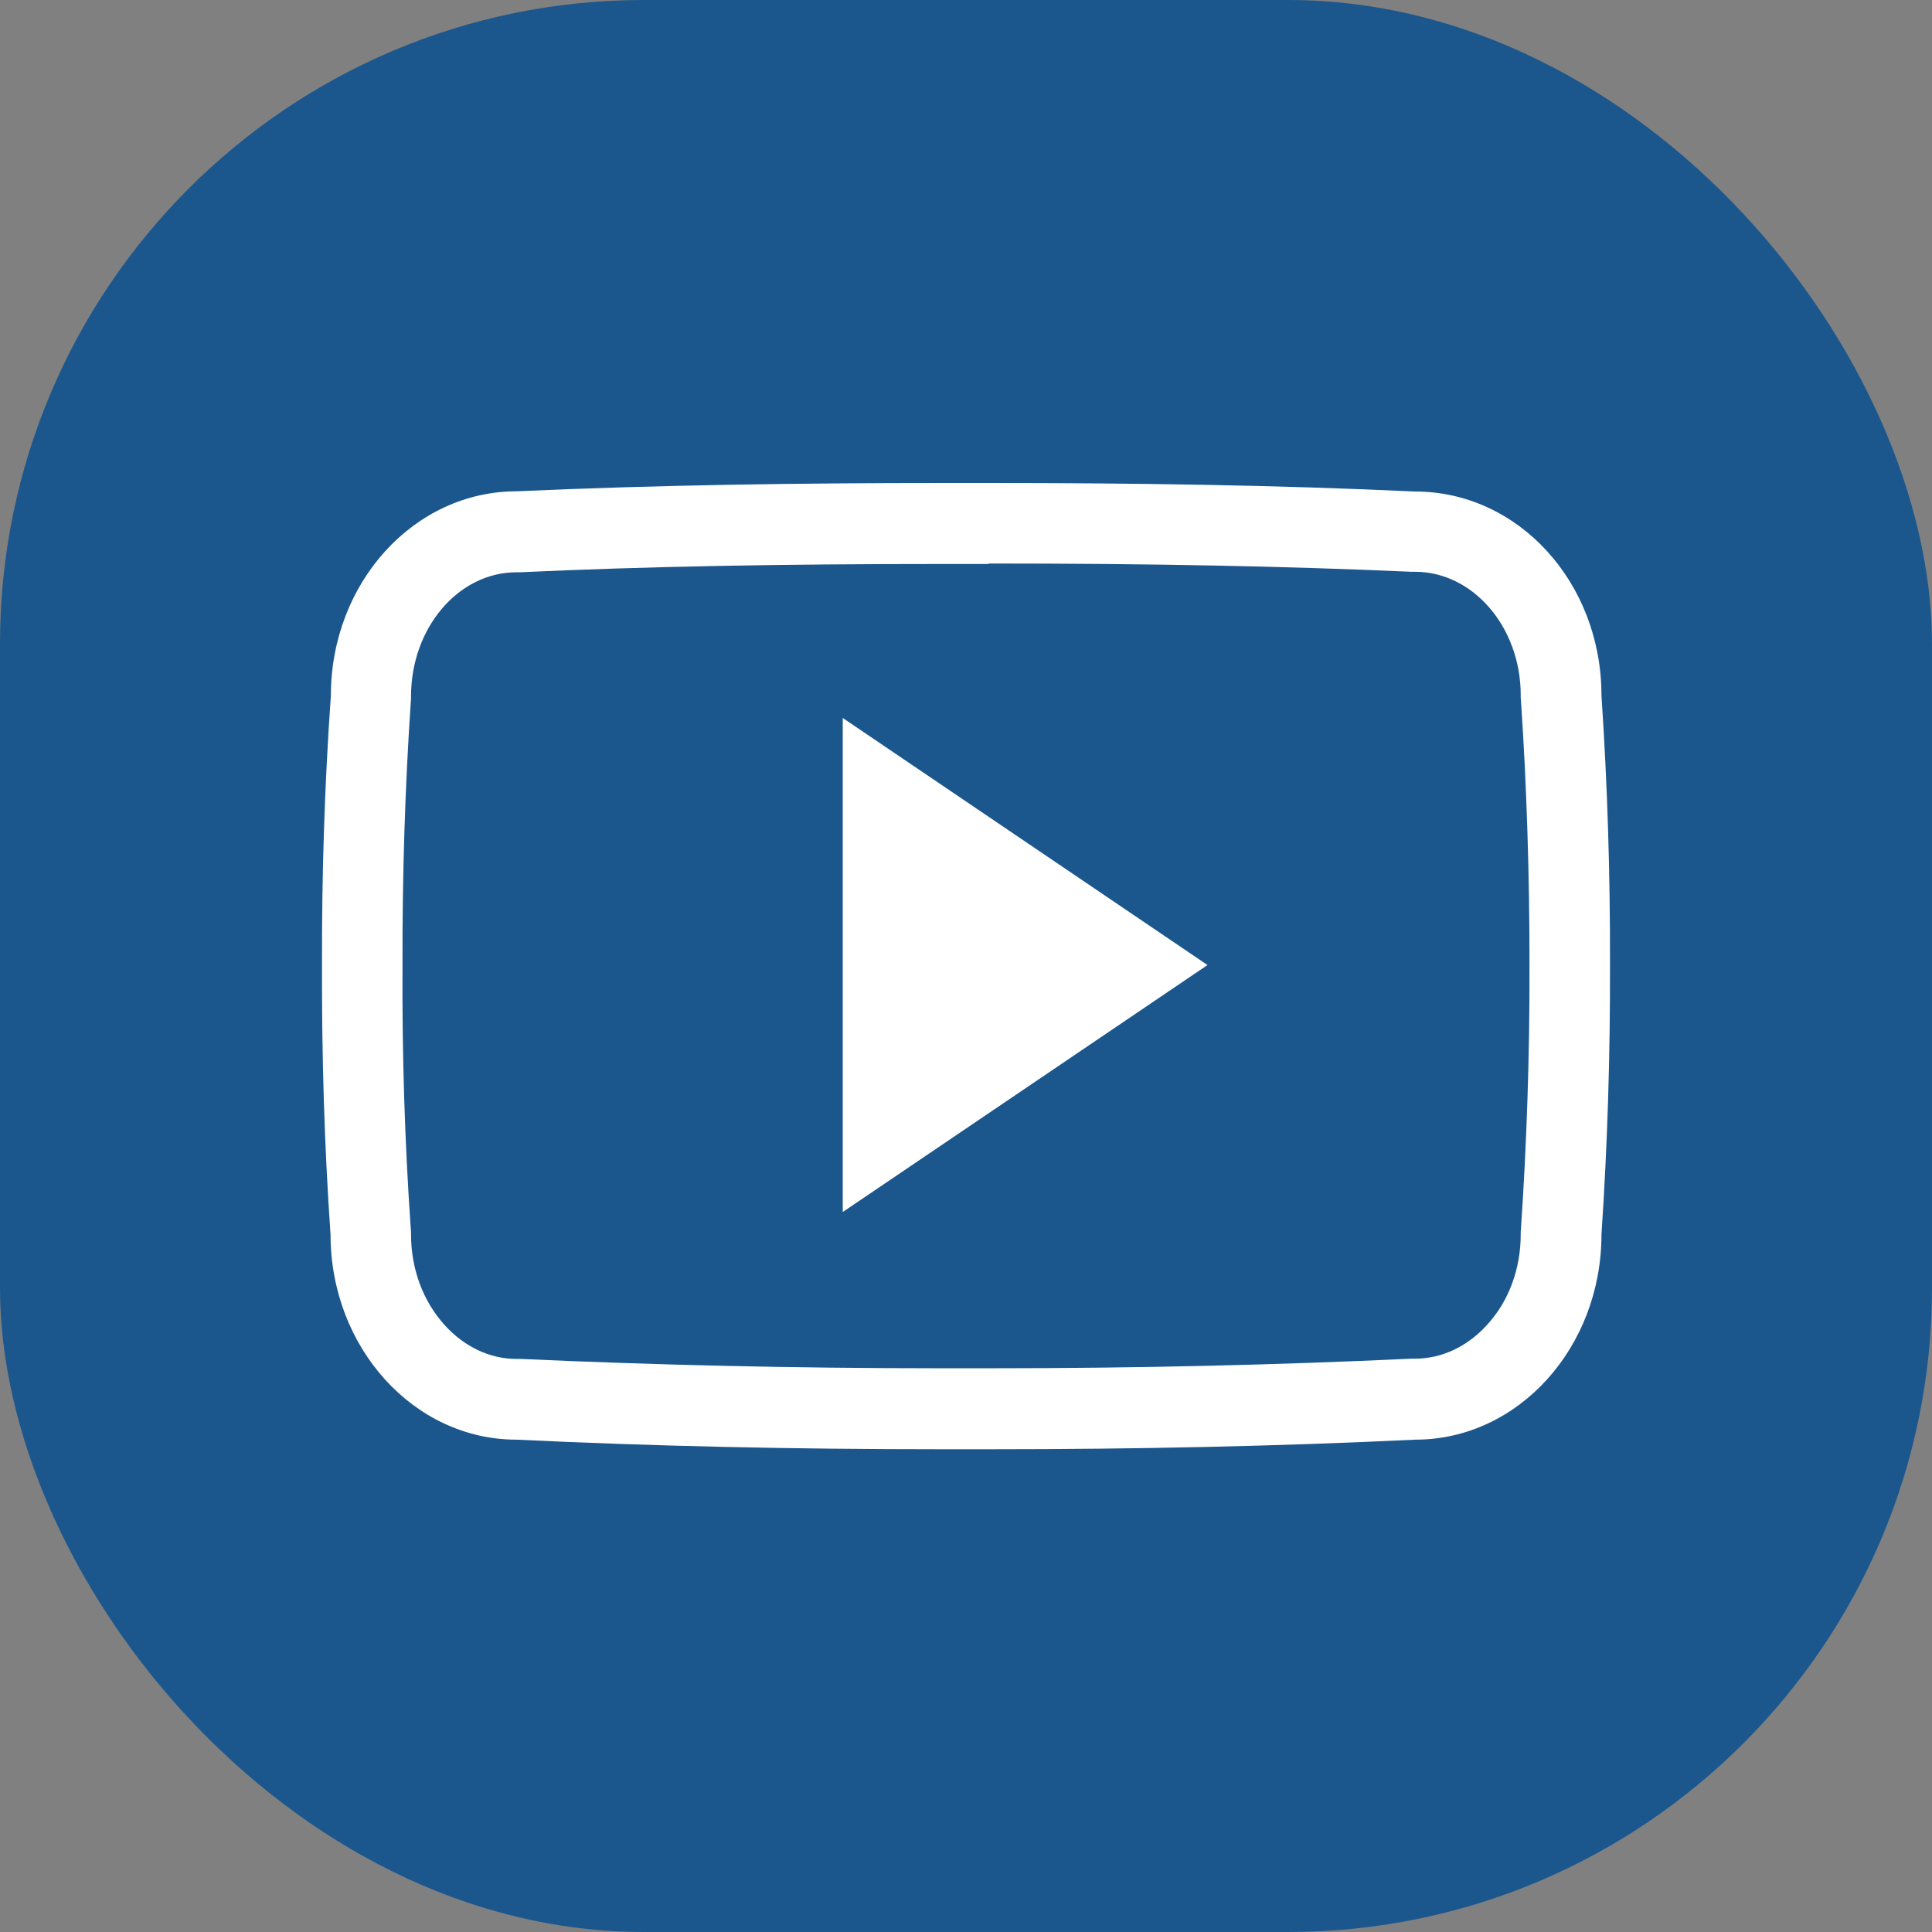 <svg width="24" height="24" viewBox="0 0 24 24" fill="none" xmlns="http://www.w3.org/2000/svg">
<rect x="0" y="0" width="24" height="24" fill="#808080" stroke="none"/>
<rect width="24" height="24" rx="8" fill="#1B578D"/>
<g clip-path="url(#clip0_602_37830)">
<path d="M12.281 7C14.322 7 15.991 7.034 17.535 7.103H17.556H17.578C18.3 7.103 18.891 7.791 18.891 8.637V8.672L18.894 8.706C18.966 9.769 19 10.872 19 11.984C19.003 13.097 18.966 14.2 18.894 15.262L18.891 15.297V15.331C18.891 15.762 18.744 16.163 18.472 16.459C18.228 16.728 17.91 16.878 17.578 16.878H17.553H17.528C15.875 16.956 14.128 16.997 12.328 16.997C12.219 16.997 12.107 16.997 11.997 16.997C11.885 16.997 11.772 16.997 11.66 16.997C9.853 16.997 8.106 16.956 6.466 16.881H6.441H6.416C6.085 16.881 5.769 16.731 5.525 16.462C5.256 16.166 5.106 15.766 5.106 15.334V15.3L5.103 15.266C5.028 14.2 4.994 13.097 5 11.994V11.991V11.988C4.997 10.884 5.031 9.784 5.103 8.719L5.106 8.684V8.65C5.106 7.8 5.694 7.109 6.416 7.109H6.438H6.46C8.006 7.037 9.675 7.006 11.716 7.006H11.997H12.281M12.281 6C12.188 6 12.094 6 12 6C11.906 6 11.813 6 11.719 6C9.919 6 8.15 6.025 6.419 6.103C5.144 6.103 4.11 7.237 4.11 8.644C4.031 9.762 3.997 10.875 4 11.991C3.997 13.106 4.028 14.219 4.106 15.334C4.106 16.741 5.141 17.884 6.416 17.884C8.128 17.966 9.875 18.003 11.66 18.003C11.772 18.003 11.888 18.003 12 18.003C12.113 18.003 12.225 18.003 12.335 18.003C14.119 18.003 15.866 17.966 17.581 17.884C18.86 17.884 19.894 16.741 19.894 15.334C19.969 14.219 20.003 13.103 20 11.988C20.003 10.872 19.969 9.759 19.894 8.641C19.894 7.234 18.86 6.106 17.581 6.106C15.85 6.025 14.085 6 12.281 6Z" fill="white"/>
<path d="M10.469 15.056V8.919L15 11.988L10.469 15.056Z" fill="white"/>
</g>
<defs>
<clipPath id="clip0_602_37830">
<rect width="16" height="16" fill="white" transform="translate(4 4)"/>
</clipPath>
</defs>
</svg>
